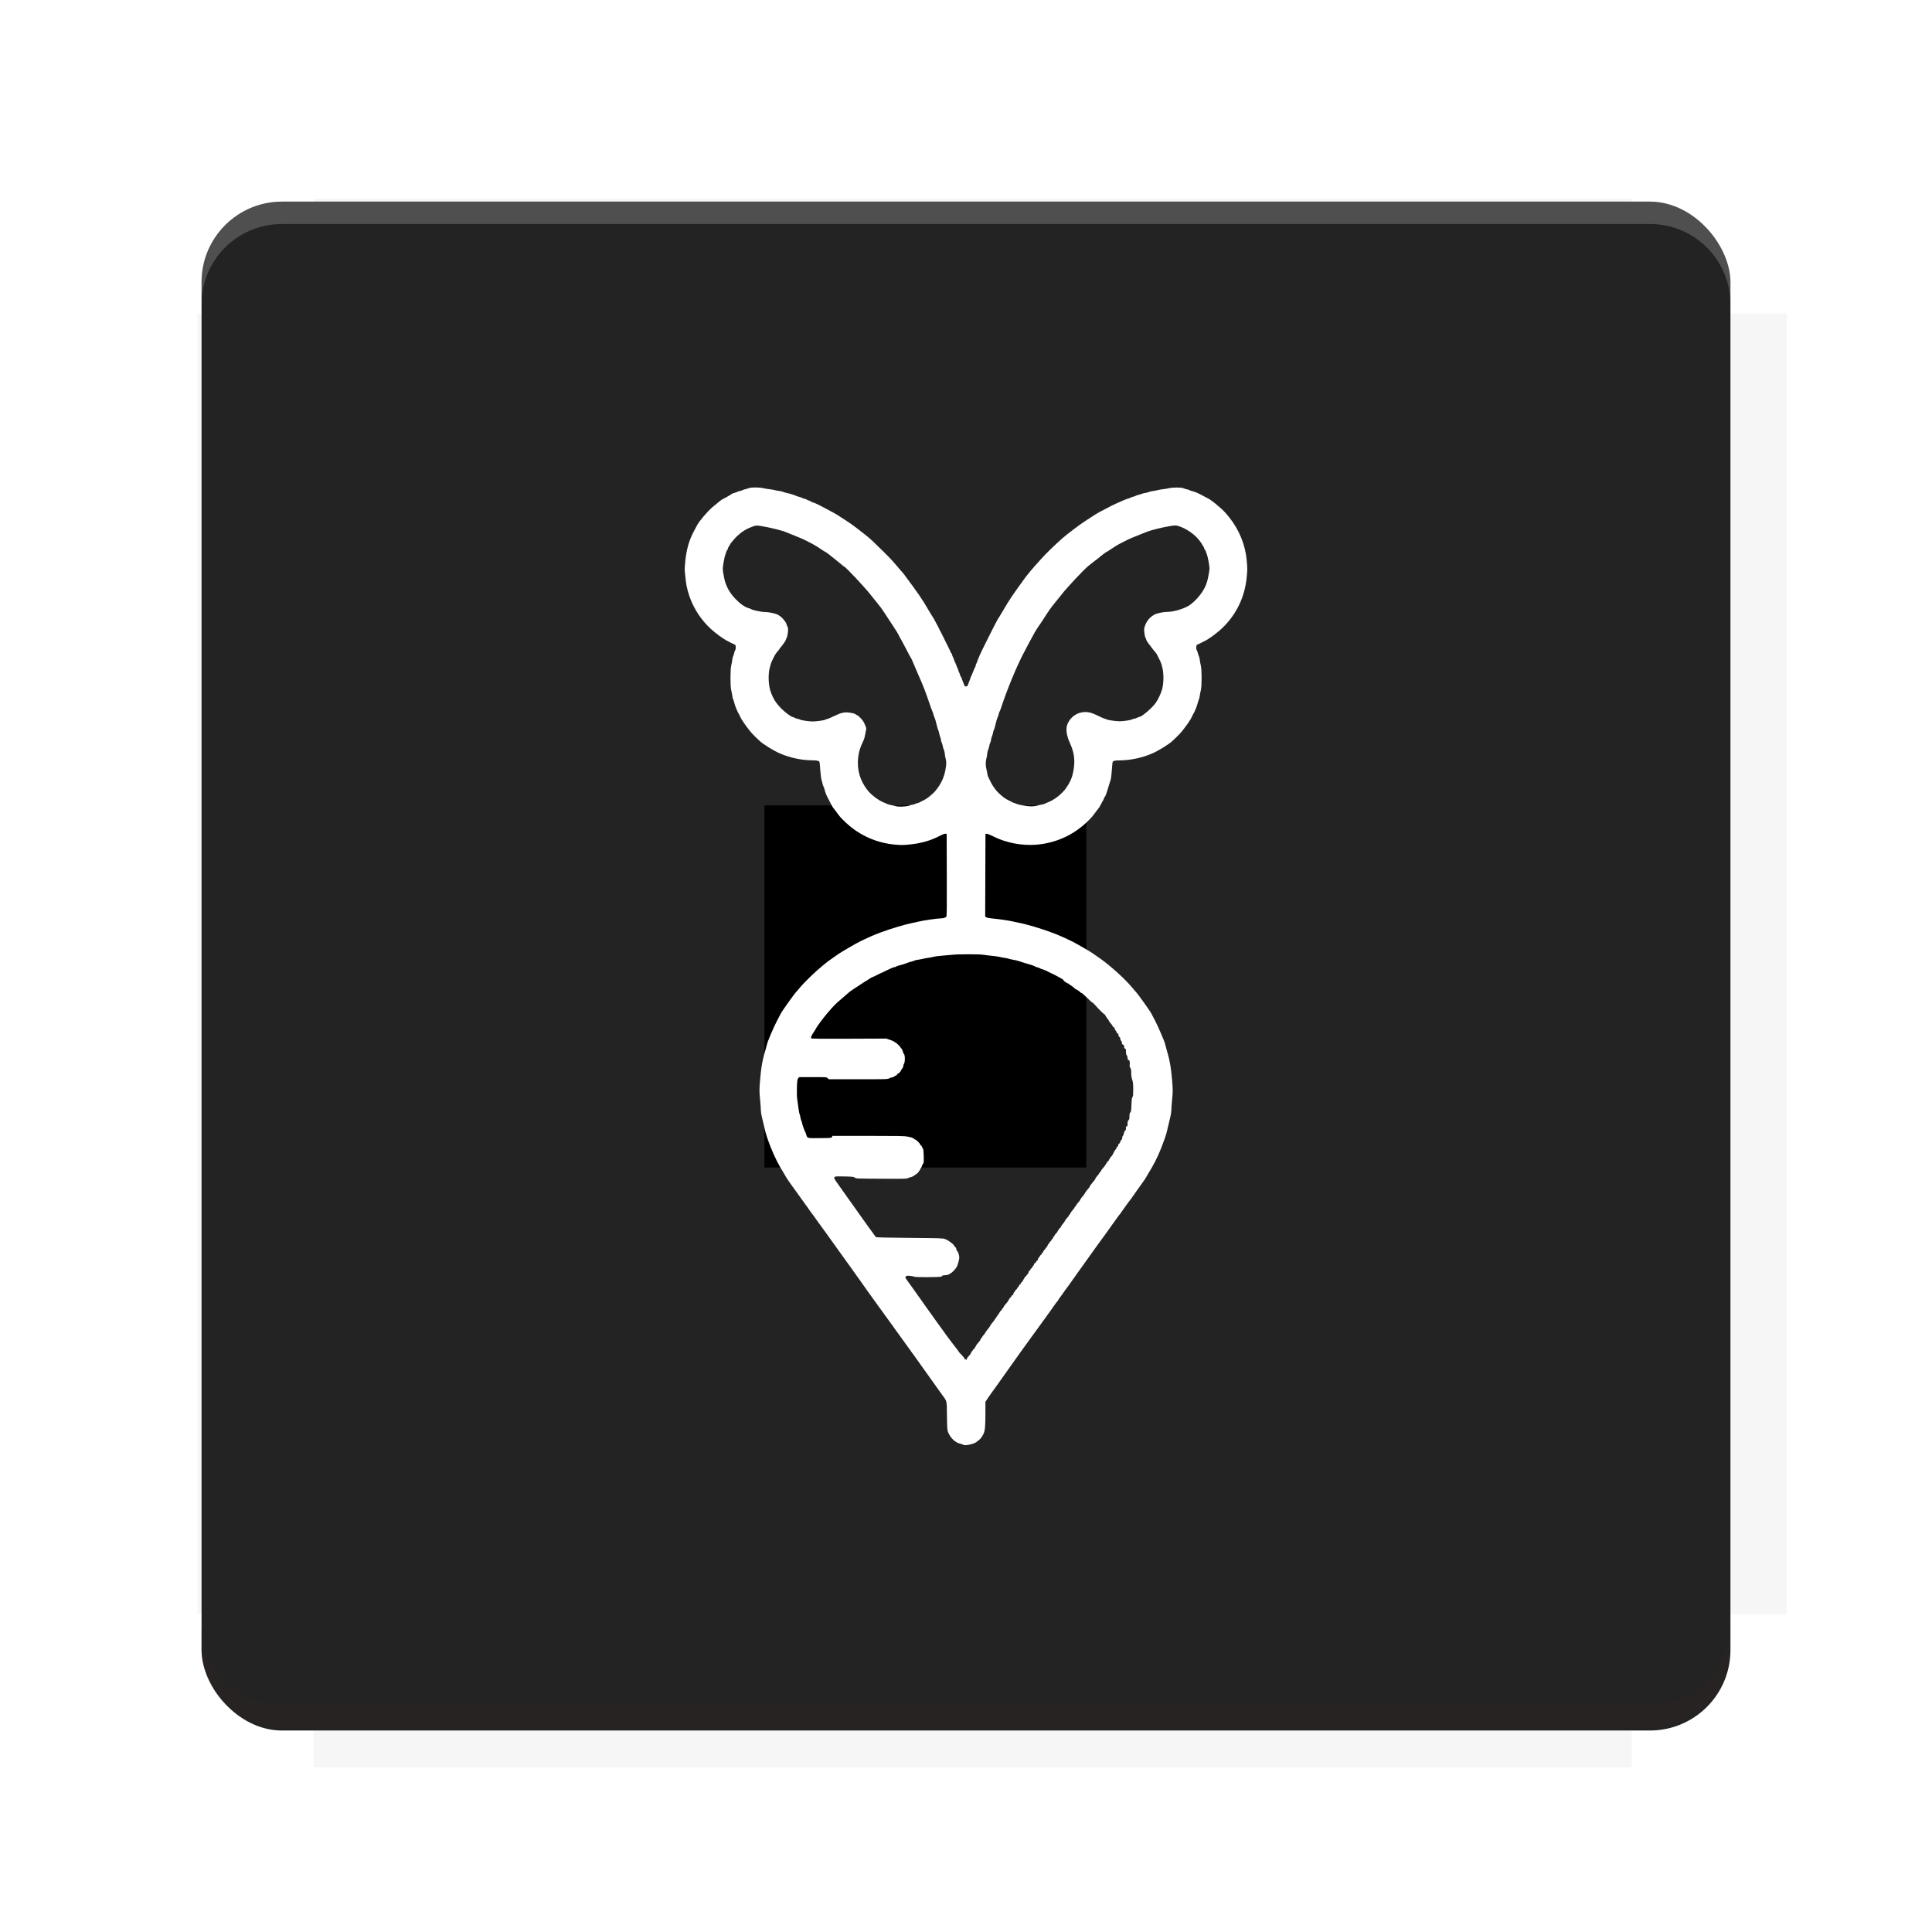 <?xml version="1.0" encoding="UTF-8"?>
<svg version="1.1" viewBox="0 0 28.747 28.747" xmlns="http://www.w3.org/2000/svg" xmlns:osb="http://www.openswatchbook.org/uri/2009/osb" xmlns:xlink="http://www.w3.org/1999/xlink">
    <defs>
        <filter id="filter6206-7" color-interpolation-filters="sRGB">
            <feGaussianBlur stdDeviation="0.658"/>
        </filter>
    </defs>
    <g transform="translate(0 -1093.8)">
        <path transform="matrix(1.078 0 0 1.064 -.094 2.751)" d="m4.418 1028.2v1.605h-1.605v18.192h1.605v2.14h18.192v-2.14h2.14v-18.192h-2.14v-1.605z" fill="#3e2723" filter="url(#filter6206-7)" opacity=".2"/>
        <rect x="2.999" y="1096.8" width="22.749" height="22.749" rx="1.197" ry="1.197" fill="#232323"/>
        <g transform="translate(-22.32 1056.5)">
            <path d="m0 0h51.2v51.2h-51.2z" fill="none" stroke-width="1.067"/>
            <g transform="matrix(.336 0 0 .336 1.53 73.043)">
                <path d="m0 0h51.2v51.2h-51.2z" fill="none" stroke-width="1.067"/>
            </g>
            <g transform="matrix(.372 0 0 .372 38.802 63.239)">
                <path d="m0 0h51.2v51.2h-51.2z" fill="none" stroke-width="1.067"/>
                <g transform="matrix(2.689 0 0 2.689 -82.906 -48.45)">
                    <path d="m0 0h51.2v51.2h-51.2z" fill="none" stroke-width="1.067"/>
                </g>
            </g>
        </g>
        <path d="m4.196 1096.8c-0.663 0-1.198 0.535-1.198 1.198v0.333c0-0.663 0.535-1.198 1.198-1.198h20.354c0.663 0 1.198 0.534 1.198 1.198v-0.333c0-0.663-0.535-1.198-1.198-1.198z" fill="#fff" opacity=".2"/>
        <rect x="128" y="546.52" width="42.667" height="42.667" fill="none" stroke-width="1.067"/>
        <rect x="128" y="631.85" width="42.667" height="42.667" fill="none" stroke-width="1.067"/>
        <rect x="128" y="674.52" width="42.667" height="42.667" fill="none" stroke-width="1.067"/>
        <rect x="128" y="589.19" width="42.667" height="42.667" fill="none" stroke-width="1.067"/>
        <rect x="128" y="717.19" width="42.667" height="42.667" fill="none" stroke-width="1.067"/>
        <rect x="213.33" y="546.52" width="42.667" height="42.667" fill="none" stroke-width="1.067"/>
        <rect x="213.33" y="631.85" width="42.667" height="42.667" fill="none" stroke-width="1.067"/>
        <rect x="213.33" y="674.52" width="42.667" height="42.667" fill="none" stroke-width="1.067"/>
        <rect x="213.33" y="589.19" width="42.667" height="42.667" fill="none" stroke-width="1.067"/>
        <rect x="213.33" y="717.19" width="42.667" height="42.667" fill="none" stroke-width="1.067"/>
        <rect x="298.67" y="546.52" width="42.667" height="42.667" fill="none" stroke-width="1.067"/>
        <rect x="298.67" y="631.85" width="42.667" height="42.667" fill="none" stroke-width="1.067"/>
        <rect x="298.67" y="674.52" width="42.667" height="42.667" fill="none" stroke-width="1.067"/>
        <rect x="298.67" y="589.19" width="42.667" height="42.667" fill="none" stroke-width="1.067"/>
        <rect x="298.67" y="717.19" width="42.667" height="42.667" fill="none" stroke-width="1.067"/>
        <rect x="170.67" y="546.52" width="42.667" height="42.667" fill="none" stroke-width="1.067"/>
        <rect x="170.67" y="631.85" width="42.667" height="42.667" fill="none" stroke-width="1.067"/>
        <rect x="170.67" y="674.52" width="42.667" height="42.667" fill="none" stroke-width="1.067"/>
        <rect x="170.67" y="589.19" width="42.667" height="42.667" fill="none" stroke-width="1.067"/>
        <rect x="170.67" y="717.19" width="42.667" height="42.667" fill="none" stroke-width="1.067"/>
        <rect x="256" y="546.52" width="42.667" height="42.667" fill="none" stroke-width="1.067"/>
        <rect x="256" y="631.85" width="42.667" height="42.667" fill="none" stroke-width="1.067"/>
        <rect x="256" y="674.52" width="42.667" height="42.667" fill="none" stroke-width="1.067"/>
        <rect x="256" y="589.19" width="42.667" height="42.667" fill="none" stroke-width="1.067"/>
        <rect x="256" y="717.19" width="42.667" height="42.667" fill="none" stroke-width="1.067"/>
        <rect x="128" y="759.85" width="42.667" height="42.667" fill="none" stroke-width="1.067"/>
        <rect x="213.33" y="759.85" width="42.667" height="42.667" fill="none" stroke-width="1.067"/>
        <rect x="298.67" y="759.85" width="42.667" height="42.667" fill="none" stroke-width="1.067"/>
        <rect x="170.67" y="759.85" width="42.667" height="42.667" fill="none" stroke-width="1.067"/>
        <rect x="256" y="759.85" width="42.667" height="42.667" fill="none" stroke-width="1.067"/>
        <rect x="341.33" y="589.19" width="42.667" height="42.667" fill="none" stroke-width="1.067"/>
        <rect x="341.33" y="631.85" width="42.667" height="42.667" fill="none" stroke-width="1.067"/>
        <rect x="341.33" y="717.19" width="42.667" height="42.667" fill="none" stroke-width="1.067"/>
        <rect x="341.33" y="546.52" width="42.667" height="42.667" fill="none" stroke-width="1.067"/>
        <rect x="341.33" y="674.52" width="42.667" height="42.667" fill="none" stroke-width="1.067"/>
        <rect x="341.33" y="759.85" width="42.667" height="42.667" fill="none" stroke-width="1.067"/>
        <rect x="160" y="578.52" width="192" height="192" fill="none" stroke-width="1.067"/>
        <g transform="matrix(.373 0 0 .373 4.733 1097.4)">
            <path d="m0 0h51.2v51.2h-51.2z" fill="none" stroke-width="1.067"/>
        </g>
        <g transform="matrix(.365 0 0 .365 5.136 1097.4)">
            <path d="m0 0h51.2v51.2h-51.2z" fill="none" stroke-width="1.067"/>
        </g>
        <g transform="matrix(.416 0 0 .416 84.325 1055.9)">
            <g transform="matrix(.062 0 0 .062 -28.238 185.29)">
                <g transform="matrix(38.618 0 0 38.618 14724 -13542)">
                    <g transform="matrix(.714 0 0 .714 -400.52 188.34)">
                        <path d="m1293.2-120.67c-181.75 0.276-511.18 0.135-699.05 0.14-2.322 10.413-3.593 21.251-3.593 32.384v114c207.65 0.737 494.72 0.381 706.23 0.373v-114.37c0-11.18-1.252-22.07-3.593-32.523zm-458.69 295.56c-78.385-4e-3 -158.85 0.179-243.95 0.56v138.63c286.34-0.393 421.73-0.138 706.23-0.327v-137.75c-163.2-0.53-311.22-1.111-462.28-1.12z" opacity="0" stroke-width="1.493"/>
                    </g>
                </g>
            </g>
        </g>
        <path d="m24.549 1119.5c0.663 0 1.198-0.535 1.198-1.198v-0.333c0 0.663-0.535 1.198-1.198 1.198h-20.354c-0.663 0-1.198-0.535-1.198-1.198v0.333c0 0.663 0.535 1.198 1.198 1.198z" fill="#3e2723" opacity=".2"/>
    </g>
    <g>
        <flowRoot fill="#000000" font-family="Roboto" font-size="12.8px" letter-spacing="0px" stroke-width="1.067px" word-spacing="0px" style="line-height:0.01%" xml:space="preserve"><flowRegion><rect x="11.375" y="11.984" width="4.789" height="5.388" stroke-width="1.138px"/></flowRegion><flowPara font-size="4px" style="line-height:1.25">your</flowPara></flowRoot>
        <path d="m14.33 21.495c-0.006-0.004-0.026-0.01-0.044-0.014-0.071-0.016-0.14-0.08-0.176-0.164-0.016-0.038-0.017-0.047-0.02-0.25-0.003-0.238 0.003-0.21-0.073-0.315-0.022-0.03-0.072-0.1-0.111-0.155-0.068-0.095-0.119-0.167-0.285-0.4-0.065-0.091-0.136-0.189-0.211-0.292-0.041-0.056-0.172-0.238-0.185-0.257-0.006-0.009-0.017-0.024-0.025-0.034-8e-3 -0.01-0.023-0.031-0.034-0.047-0.011-0.016-0.034-0.048-0.051-0.071-0.017-0.024-0.043-0.059-0.057-0.078-0.033-0.046-0.11-0.153-0.146-0.203-0.016-0.022-0.047-0.065-0.069-0.098-0.023-0.032-0.075-0.105-0.116-0.163-0.041-0.058-0.08-0.112-0.086-0.12-0.01-0.015-0.102-0.143-0.159-0.221-0.015-0.02-0.041-0.058-0.059-0.083s-0.047-0.066-0.064-0.089c-0.017-0.024-0.046-0.064-0.064-0.089-0.018-0.026-0.039-0.054-0.046-0.064-0.051-0.069-0.121-0.166-0.139-0.193-0.012-0.018-0.025-0.035-0.029-0.039-0.004-0.004-0.02-0.025-0.034-0.046-0.014-0.022-0.044-0.063-0.066-0.093s-0.047-0.065-0.056-0.078c-0.009-0.014-0.045-0.064-0.08-0.112-0.035-0.048-0.068-0.094-0.074-0.102-0.006-0.009-0.024-0.034-0.039-0.056s-0.033-0.048-0.038-0.058c-0.005-0.01-0.015-0.027-0.022-0.039-0.091-0.147-0.142-0.247-0.201-0.394-0.036-0.089-0.072-0.194-0.082-0.236-0.01-0.042-0.023-0.096-0.028-0.119-0.006-0.024-0.017-0.07-0.025-0.104-8e-3 -0.033-0.015-0.078-0.015-0.1 6.9e-5 -0.021-0.005-0.096-0.012-0.165-0.011-0.119-0.011-0.135-6.9e-5 -0.275 0.016-0.201 0.038-0.319 0.088-0.482 0.009-0.031 0.017-0.059 0.017-0.063 0-0.021 0.106-0.269 0.15-0.35 0.027-0.051 0.05-0.094 0.05-0.095 0-0.014 0.21-0.31 0.238-0.335 0.004-0.004 0.029-0.033 0.055-0.064 0.068-0.082 0.223-0.231 0.334-0.322 0.014-0.011 0.027-0.022 0.029-0.024 0.008-0.009 0.092-0.071 0.128-0.095 0.022-0.015 0.059-0.04 0.082-0.057 0.044-0.031 0.266-0.16 0.325-0.188 0.144-0.069 0.202-0.094 0.313-0.135 0.134-0.05 0.354-0.116 0.453-0.135 0.032-0.006 0.078-0.016 0.1-0.022 0.055-0.014 0.271-0.046 0.312-0.046 0.046-3.36e-4 0.087-0.011 0.098-0.026 0.007-0.01 0.009-0.135 0.007-0.623l-0.002-0.61-0.018-0.002c-0.011-0.001-0.049 0.013-0.096 0.038-0.123 0.063-0.254 0.101-0.407 0.119-0.114 0.013-0.138 0.014-0.231 0.007-0.282-0.022-0.542-0.136-0.746-0.327-0.077-0.072-0.09-0.087-0.153-0.174-0.018-0.024-0.036-0.048-0.04-0.052-0.004-0.005-0.018-0.029-0.031-0.054s-0.033-0.064-0.044-0.085c-0.025-0.047-0.04-0.084-0.052-0.134-0.005-0.021-0.013-0.042-0.017-0.046-0.004-0.005-0.009-0.021-0.012-0.037-0.003-0.016-0.009-0.04-0.015-0.055-0.005-0.015-0.013-0.077-0.018-0.139-0.004-0.062-0.009-0.119-0.012-0.126-0.006-0.02-0.033-0.026-0.105-0.027-0.163-5.57e-4 -0.338-0.038-0.49-0.105-0.091-0.04-0.243-0.134-0.296-0.184-0.099-0.092-0.123-0.118-0.173-0.184-0.049-0.065-0.068-0.092-0.1-0.144-0.005-0.008-0.012-0.022-0.016-0.032-0.004-0.01-0.01-0.023-0.014-0.029-0.028-0.045-0.06-0.122-0.075-0.182-5e-3 -0.02-0.013-0.043-0.017-0.05-0.004-0.008-0.01-0.032-0.012-0.053-0.003-0.021-0.01-0.058-0.016-0.082-0.015-0.058-0.014-0.312 0.001-0.369 0.006-0.021 0.013-0.057 0.015-0.081 0.003-0.024 0.009-0.049 0.014-0.057 5e-3 -0.008 0.011-0.027 0.014-0.043 0.003-0.016 0.01-0.036 0.016-0.045 0.013-0.02 0.01-0.073-0.004-0.081-0.006-0.003-0.019-0.009-0.029-0.013-0.01-0.004-0.023-0.01-0.029-0.014-0.006-0.004-0.019-0.011-0.029-0.015-0.049-0.021-0.129-0.074-0.211-0.14-0.156-0.125-0.279-0.289-0.356-0.476-0.037-0.089-0.068-0.204-0.076-0.282-4e-3 -0.038-0.01-0.095-0.014-0.127-0.006-0.046-0.004-0.083 0.006-0.185 0.018-0.168 0.057-0.305 0.124-0.43 0.024-0.046 0.048-0.09 0.052-0.098 0.033-0.061 0.149-0.198 0.226-0.265 0.074-0.064 0.148-0.122 0.158-0.123 0.007-6.138e-4 0.119-0.064 0.133-0.076 0.006-0.005 0.022-0.011 0.036-0.014 0.014-0.003 0.031-0.009 0.039-0.014 0.008-0.005 0.027-0.011 0.043-0.014 0.016-0.003 0.035-0.009 0.043-0.014 0.008-5e-3 0.027-0.011 0.043-0.014 0.016-0.003 0.037-0.01 0.048-0.015 0.026-0.013 0.158-0.013 0.212 0 0.022 0.006 0.061 0.012 0.087 0.015 0.026 0.003 0.062 0.009 0.082 0.014 0.02 0.005 0.053 0.012 0.075 0.014 0.022 0.003 0.046 0.008 0.054 0.013 0.008 0.004 0.034 0.012 0.057 0.017 0.049 0.01 0.105 0.028 0.136 0.042 0.012 0.006 0.033 0.012 0.046 0.015 0.014 0.003 0.031 0.009 0.039 0.014 0.008 0.005 0.026 0.011 0.039 0.014 0.014 0.003 0.03 0.009 0.036 0.014 0.006 0.005 0.021 0.011 0.033 0.014 0.012 0.003 0.027 0.009 0.031 0.015 0.005 0.006 0.013 0.01 0.019 0.01 0.016 0 0.079 0.029 0.197 0.092 0.137 0.073 0.167 0.09 0.197 0.111 0.018 0.012 0.068 0.045 0.111 0.072 0.043 0.027 0.109 0.074 0.146 0.103 0.037 0.03 0.096 0.075 0.13 0.101 0.034 0.026 0.087 0.071 0.117 0.1 0.075 0.07 0.265 0.259 0.295 0.295 0.045 0.052 0.13 0.15 0.152 0.176 0.022 0.026 0.029 0.035 0.06 0.079 9e-3 0.013 0.047 0.065 0.085 0.115 0.063 0.085 0.139 0.196 0.168 0.244 0.051 0.088 0.127 0.212 0.148 0.244 0.022 0.033 0.25 0.486 0.25 0.497 0 0.005 0.005 0.012 0.011 0.017 0.006 0.005 0.011 0.014 0.011 0.021 0 0.007 0.006 0.024 0.014 0.04 0.008 0.015 0.014 0.031 0.014 0.035 0 0.004 8e-3 0.023 0.018 0.043 0.01 0.02 0.018 0.039 0.018 0.043 1.15e-4 0.004 0.007 0.02 0.014 0.035 0.008 0.015 0.014 0.031 0.014 0.036 0 0.004 0.006 0.02 0.014 0.036 0.008 0.015 0.014 0.033 0.014 0.04 0 0.006 0.005 0.016 0.011 0.021 0.006 0.005 0.011 0.014 0.011 0.02 0 0.006 0.006 0.024 0.014 0.04 0.007 0.016 0.017 0.041 0.022 0.056 0.007 0.023 0.011 0.027 0.029 0.027 0.017 0 0.022-0.004 0.029-0.027 0.005-0.015 0.015-0.04 0.022-0.056 0.007-0.016 0.014-0.034 0.014-0.04 0-0.006 0.003-0.014 0.006-0.017 0.004-0.004 0.018-0.037 0.033-0.075 0.014-0.037 0.029-0.071 0.033-0.075 0.004-0.004 0.006-0.012 0.006-0.018 0-0.006 0.006-0.024 0.014-0.039 0.008-0.015 0.014-0.031 0.014-0.036 0-0.004 0.006-0.02 0.014-0.036 0.008-0.015 0.014-0.031 0.014-0.035 0-0.01 0.261-0.53 0.273-0.545 0.008-0.01 0.031-0.048 0.08-0.131 0.092-0.157 0.136-0.223 0.308-0.46 0.064-0.088 0.112-0.145 0.262-0.311 0.072-0.08 0.206-0.21 0.315-0.306 0.061-0.054 0.262-0.206 0.333-0.251 0.041-0.026 0.095-0.061 0.12-0.078 0.064-0.042 0.093-0.058 0.269-0.149 0.024-0.012 0.056-0.028 0.071-0.034 0.047-0.02 0.094-0.041 0.126-0.055 0.017-0.008 0.04-0.016 0.052-0.019 0.012-0.003 0.028-0.009 0.036-0.014 0.008-0.005 0.026-0.011 0.039-0.014 0.014-0.003 0.032-0.009 0.04-0.014 0.008-0.005 0.028-0.012 0.043-0.015 0.015-0.003 0.036-0.009 0.046-0.014 0.01-0.005 0.034-0.011 0.054-0.014 0.02-0.003 0.044-0.009 0.053-0.014 0.01-0.005 0.035-0.011 0.057-0.014 0.022-0.003 0.055-0.009 0.075-0.014 0.02-0.005 0.057-0.012 0.082-0.014 0.026-0.003 0.065-0.009 0.087-0.015 0.054-0.013 0.186-0.013 0.212 0 0.011 0.006 0.032 0.012 0.048 0.015 0.016 0.003 0.035 0.009 0.043 0.014 0.008 0.005 0.026 0.011 0.039 0.014 0.04 0.008 0.098 0.033 0.17 0.073 0.037 0.021 0.069 0.038 0.071 0.038 0.01 0 0.12 0.082 0.14 0.104 0.004 0.004 0.028 0.025 0.054 0.046 0.026 0.021 0.08 0.08 0.121 0.132 0.147 0.186 0.237 0.406 0.258 0.635 0.012 0.127 0.011 0.155-0.003 0.282-0.031 0.265-0.141 0.499-0.323 0.691-0.087 0.091-0.243 0.209-0.325 0.243-0.01 0.004-0.023 0.011-0.029 0.015-0.006 0.004-0.019 0.01-0.029 0.014-0.01 0.004-0.023 0.01-0.029 0.013-0.015 0.008-0.018 0.062-0.004 0.083 0.006 0.009 0.013 0.029 0.016 0.044 0.003 0.015 0.009 0.034 0.014 0.042 5e-3 0.008 0.011 0.034 0.014 0.057 0.003 0.024 0.009 0.06 0.015 0.081 0.016 0.056 0.016 0.311 0.001 0.369-0.006 0.024-0.013 0.06-0.016 0.082-0.003 0.021-0.008 0.045-0.012 0.053-0.004 0.008-0.012 0.031-0.017 0.05-0.015 0.06-0.047 0.138-0.075 0.182-0.004 0.006-0.01 0.019-0.014 0.029-0.004 0.01-0.011 0.024-0.016 0.032-0.032 0.053-0.051 0.08-0.1 0.144-0.05 0.066-0.074 0.091-0.173 0.184-0.053 0.05-0.205 0.144-0.296 0.184-0.152 0.067-0.327 0.104-0.49 0.105-0.075 2.57e-4 -0.1 0.007-0.105 0.03-2e-3 9e-3 -7e-3 0.064-0.011 0.123-0.004 0.059-0.012 0.121-0.018 0.139-0.027 0.084-0.034 0.106-0.043 0.139-0.015 0.053-0.032 0.099-0.043 0.111-0.005 0.006-0.012 0.02-0.015 0.03s-0.007 0.021-0.01 0.023c-3e-3 0.002-0.016 0.025-0.029 0.051s-0.027 0.052-0.031 0.056c-0.004 0.005-0.022 0.028-0.04 0.052-0.064 0.087-0.076 0.101-0.153 0.174-0.204 0.191-0.463 0.305-0.746 0.327-0.211 0.017-0.452-0.03-0.638-0.125-0.048-0.024-0.085-0.039-0.096-0.038l-0.018 0.002-0.002 0.615-0.002 0.615 0.017 0.011c0.01 0.007 0.047 0.014 0.095 0.018 0.092 0.008 0.252 0.032 0.309 0.046 0.022 0.005 0.066 0.015 0.099 0.021 0.098 0.019 0.319 0.085 0.453 0.135 0.11 0.041 0.169 0.066 0.313 0.135 0.052 0.025 0.279 0.155 0.314 0.181 0.018 0.013 0.055 0.039 0.082 0.057 0.157 0.106 0.392 0.316 0.502 0.449 0.026 0.031 0.051 0.06 0.055 0.064 0.028 0.025 0.238 0.321 0.238 0.335 0 0.002 0.022 0.044 0.05 0.095 0.043 0.08 0.15 0.329 0.15 0.35 0 4e-3 0.008 0.032 0.017 0.063 0.05 0.163 0.071 0.281 0.088 0.482 0.011 0.14 0.011 0.156-6.9e-5 0.275-0.007 0.069-0.012 0.144-0.012 0.165 6.9e-5 0.021-0.006 0.066-0.015 0.1-8e-3 0.033-0.021 0.087-0.028 0.118-0.007 0.031-0.02 0.086-0.029 0.12-0.008 0.035-0.044 0.135-0.078 0.222-0.057 0.144-0.115 0.257-0.2 0.393-0.007 0.012-0.017 0.029-0.022 0.039-0.005 0.01-0.025 0.04-0.045 0.068s-0.042 0.058-0.048 0.068c-0.007 0.01-0.03 0.042-0.051 0.071s-0.051 0.071-0.065 0.093-0.03 0.042-0.034 0.046c-0.004 0.004-0.02 0.025-0.035 0.046s-0.041 0.059-0.059 0.082c-0.018 0.024-0.034 0.047-0.037 0.053-0.003 0.006-0.009 0.015-0.015 0.021-0.011 0.012-0.041 0.053-0.059 0.079-0.009 0.013-0.08 0.112-0.183 0.256-0.015 0.021-0.04 0.055-0.056 0.076-0.016 0.021-0.037 0.051-0.048 0.066-0.011 0.015-0.054 0.075-0.096 0.134-0.042 0.059-0.089 0.125-0.104 0.146-0.015 0.022-0.041 0.058-0.059 0.082-0.017 0.024-0.049 0.068-0.071 0.1-0.022 0.031-0.053 0.075-0.068 0.096s-0.034 0.047-0.041 0.057c-0.007 0.01-0.014 0.019-0.016 0.021-0.002 0.002-0.016 0.021-0.031 0.043s-0.041 0.059-0.059 0.082-0.034 0.048-0.036 0.055c-0.002 0.007-0.006 0.012-0.009 0.012s-0.015 0.016-0.028 0.035c-0.013 0.02-0.048 0.07-0.079 0.112-0.031 0.042-0.069 0.094-0.083 0.115s-0.04 0.055-0.056 0.077c-0.016 0.021-0.041 0.057-0.057 0.079s-0.041 0.057-0.057 0.078c-0.04 0.054-0.075 0.103-0.129 0.178-0.025 0.035-0.057 0.08-0.072 0.1-0.014 0.02-0.046 0.065-0.071 0.1s-0.057 0.08-0.071 0.1c-0.014 0.02-0.046 0.065-0.071 0.1s-0.057 0.08-0.071 0.1-0.046 0.065-0.071 0.1-0.052 0.073-0.06 0.083-0.032 0.045-0.054 0.077l-0.039 0.059-2.3e-4 0.172c-2.41e-4 0.193-0.006 0.257-0.028 0.304-0.027 0.058-0.049 0.083-0.111 0.126-0.042 0.029-0.164 0.054-0.189 0.039zm0.046-1.26c0.006-0.002 0.011-0.009 0.011-0.016s0.006-0.018 0.014-0.026c0.033-0.035 0.042-0.046 0.047-0.062 0.003-0.009 0.011-0.022 0.019-0.03 0.007-7e-3 0.013-0.016 0.013-0.02 0-0.004 4e-3 -0.007 0.009-0.007s0.018-0.019 0.03-0.043c0.011-0.024 0.025-0.043 0.03-0.043s0.009-0.005 0.009-0.01 0.006-0.015 0.014-0.02c0.008-0.005 0.016-0.019 0.019-0.03 0.003-0.011 0.009-0.022 0.015-0.024 0.005-2e-3 0.01-8e-3 0.01-0.013 0-0.005 0.006-0.014 0.013-0.019 7e-3 -0.005 0.022-0.024 0.032-0.043s0.029-0.044 0.041-0.057c0.012-0.013 0.026-0.033 0.032-0.045 0.005-0.012 0.019-0.033 0.031-0.045 0.012-0.013 0.022-0.025 0.022-0.027 0-2e-3 0.021-0.032 0.046-0.067s0.046-0.066 0.046-0.07c0-0.004 0.006-0.011 0.014-0.015 0.008-0.004 0.014-0.012 0.014-0.017 0-0.005 0.006-0.014 0.014-0.021 0.008-0.007 0.014-0.016 0.014-0.021 0-0.005 0.012-0.022 0.027-0.038 0.027-0.029 0.037-0.043 0.053-0.075 5e-3 -0.01 0.015-0.022 0.022-0.027 0.007-0.005 0.013-0.014 0.013-0.019 0-0.005 0.006-0.011 0.014-0.013 0.009-0.002 0.014-0.01 0.014-0.019 0-0.008 0.006-0.021 0.014-0.027 0.008-0.007 0.014-0.016 0.014-0.021 0-0.005 0.006-0.012 0.014-0.017 0.008-0.004 0.014-0.012 0.014-0.018 0-0.006 0.003-0.01 0.007-0.01s0.012-0.011 0.018-0.024c0.005-0.013 0.015-0.026 0.021-0.028 6e-3 -0.002 0.011-9e-3 0.011-0.015 0-0.006 0.006-0.014 0.014-0.018 0.008-0.004 0.014-0.012 0.014-0.017 0-0.005 0.006-0.017 0.014-0.026 0.008-9e-3 0.014-0.021 0.014-0.026 0-5e-3 0.006-0.011 0.014-0.014 0.008-0.003 0.014-9e-3 0.014-0.015s0.006-0.013 0.014-0.018c0.008-0.004 0.014-0.015 0.014-0.025s6e-3 -0.021 0.014-0.025c0.008-0.004 0.014-0.012 0.014-0.018 0-0.006 0.006-0.014 0.014-0.018 0.008-0.004 0.014-0.012 0.014-0.018 0-0.006 0.005-0.012 0.01-0.015 0.006-0.002 0.012-0.013 0.015-0.024 0.003-0.011 0.011-0.022 0.018-0.025 0.008-0.002 0.014-0.009 0.014-0.014 0-0.005 0.006-0.013 0.014-0.018 0.008-0.004 0.014-0.014 0.014-0.022 0-0.008 0.006-0.02 0.014-0.026 0.008-0.007 0.014-0.016 0.014-0.021 0-0.005 0.006-0.012 0.014-0.017 0.008-0.004 0.014-0.012 0.014-0.018 0-0.006 0.005-0.013 0.011-0.015 0.006-0.002 0.011-0.009 0.011-0.014 0-0.006 8e-3 -0.018 0.018-0.028 0.01-0.01 0.018-0.021 0.018-0.025 0-0.004 0.005-0.009 0.01-0.011 0.006-0.002 0.014-0.015 0.018-0.028s0.012-0.025 0.018-0.028c0.006-0.002 0.01-0.009 0.01-0.015 0-0.006 0.006-0.014 0.014-0.018 0.008-0.004 0.014-0.012 0.014-0.018 0-0.006 0.005-0.013 0.011-0.015 0.006-0.002 0.011-0.008 0.011-0.013s8e-3 -0.019 0.018-0.031c0.01-0.012 0.018-0.025 0.018-0.029 0-0.004 3e-3 -0.008 0.007-0.008s0.011-0.007 0.016-0.017c0.021-0.037 0.043-0.069 0.048-0.069 0.003 0 9e-3 -0.008 0.014-0.018 0.004-0.01 0.011-0.022 0.015-0.027 0.031-0.038 0.043-0.054 0.043-0.058 0-7e-3 0.038-0.056 0.048-0.063 0.005-0.003 9e-3 -0.01 9e-3 -0.014 0-0.005 0.006-0.014 0.014-0.021 0.008-0.007 0.014-0.016 0.014-0.021 0-0.005 0.013-0.023 0.028-0.04s0.03-0.037 0.033-0.045c0.002-0.007 0.007-0.014 0.011-0.014 0.003 0 0.008-7e-3 0.011-0.016 0.003-0.009 0.016-0.027 0.03-0.041 0.014-0.014 0.029-0.035 0.034-0.047 5e-3 -0.012 0.018-0.031 0.03-0.043 0.02-0.021 0.03-0.035 0.047-0.067 0.005-0.009 0.021-0.03 0.036-0.046s0.027-0.033 0.027-0.037c0-0.004 0.006-0.014 0.012-0.023 0.007-0.008 0.021-0.025 0.03-0.037 0.01-0.012 0.023-0.029 0.03-0.037 0.007-0.009 0.012-0.019 0.012-0.023 0-0.004 0.013-0.022 0.028-0.039 0.016-0.017 0.03-0.037 0.033-0.045 0.002-0.007 0.007-0.014 0.011-0.014 0.003 0 0.008-0.006 0.01-0.013 0.002-0.007 0.012-0.023 0.022-0.034 0.028-0.032 0.035-0.04 0.042-0.053 0.032-0.051 0.041-0.064 0.047-0.064 0.004 0 0.006-3e-3 0.006-0.007 0-0.008 0.033-0.059 0.042-0.064 0.006-0.004 0.021-0.03 0.039-0.069 0.006-0.012 0.016-0.026 0.022-0.031 0.006-0.005 0.011-0.015 0.011-0.023 0-0.007 0.004-0.013 0.01-0.013 0.006 0 0.012-0.011 0.015-0.025 0.003-0.014 0.009-0.025 0.015-0.025 0.005 0 0.012-0.01 0.015-0.023 0.003-0.013 0.011-0.027 0.018-0.033 0.009-0.006 0.013-0.018 0.013-0.033 0-0.013 0.004-0.025 0.01-0.028 0.005-2e-3 0.011-0.016 0.013-0.032 0.002-0.016 0.011-0.035 0.02-0.044 0.01-0.01 0.014-0.021 0.012-0.03-0.005-0.019 0.001-0.034 0.014-0.034 0.007 0 0.01-0.01 0.01-0.039 0-0.03 0.003-0.042 0.014-0.052 0.011-0.01 0.014-0.021 0.014-0.057 0-0.034 0.003-0.048 0.013-0.058 0.011-0.011 0.014-0.027 0.016-0.11 0.002-0.061 6e-3 -0.1 0.011-0.107 0.005-0.006 0.007-0.013 4e-3 -0.015-0.003-0.003-9.49e-4 -0.005 0.004-0.005 6e-3 0 0.008-0.029 0.008-0.104 0-0.086-0.003-0.111-0.015-0.147-0.01-0.029-0.015-0.062-0.015-0.101-9.1e-5 -0.045-3e-3 -0.061-0.013-0.074-0.01-0.012-0.012-0.024-0.009-0.048 0.004-0.039-0.002-0.068-0.015-0.068-0.012 0-0.018-0.015-0.018-0.041 0-0.01-0.005-0.024-0.012-0.032-0.008-0.009-0.011-0.024-0.011-0.053 0.001-0.035-5.99e-4 -0.04-0.013-0.044-0.011-0.003-0.014-0.01-0.014-0.028 0-0.017-0.004-0.026-0.012-0.029-0.017-0.006-0.023-0.016-0.023-0.039-6.9e-5 -0.01-0.005-0.021-0.011-0.023-0.006-0.002-0.011-0.013-0.011-0.026 0-0.014-0.005-0.025-0.014-0.03-0.009-0.005-0.014-0.017-0.014-0.029 0-0.014-0.004-0.021-0.014-0.024-0.008-0.002-0.014-0.01-0.014-0.017 0-0.007-0.006-0.019-0.014-0.026-0.008-0.007-0.014-0.019-0.014-0.028 0-0.009-0.006-0.018-0.014-0.02-0.008-0.003-0.014-0.008-0.014-0.012 0-0.007-0.02-0.035-0.046-0.065-6e-3 -0.007-0.011-0.015-0.011-0.018-2.65e-4 -0.003-0.011-0.02-0.025-0.037-0.013-0.018-0.028-0.039-0.031-0.048-0.004-0.009-0.011-0.016-0.015-0.016-0.008 0-0.076-0.068-0.135-0.134-0.018-0.02-0.035-0.037-0.038-0.037-0.008-2.86e-4 -0.028-0.018-0.099-0.088-0.031-0.03-0.061-0.055-0.066-0.055-0.005 0-0.012-4e-3 -0.015-0.009-0.008-0.012-0.062-0.048-0.072-0.048-0.004 0-0.012-0.006-0.016-0.014-0.004-0.008-0.012-0.014-0.018-0.014-0.006 0-0.01-0.003-0.01-0.007s-0.011-0.012-0.024-0.018c-0.013-0.005-0.026-0.015-0.028-0.021-0.002-6e-3 -0.01-0.011-0.018-0.011-0.007 0-0.018-0.005-0.023-0.011-0.005-0.006-0.017-0.014-0.026-0.018-9e-3 -0.003-0.016-0.011-0.016-0.016 0-0.005-0.01-0.015-0.023-0.022-0.013-0.007-0.036-0.02-0.052-0.029-0.032-0.019-0.091-0.049-0.118-0.06-0.01-0.004-0.023-0.011-0.029-0.014-0.02-0.013-0.092-0.043-0.101-0.043-0.005 0-0.016-0.004-0.024-0.01-0.008-0.005-0.025-0.012-0.039-0.015-0.014-0.003-0.029-0.008-0.033-0.012-0.009-0.008-0.079-0.032-0.128-0.045-0.02-0.005-0.045-0.013-0.057-0.017-0.064-0.022-0.098-0.032-0.146-0.04-0.029-0.005-0.062-0.013-0.072-0.017-0.01-0.004-0.037-0.009-0.061-0.012-0.023-0.003-0.05-0.008-0.06-0.012-0.01-0.004-0.063-0.011-0.118-0.017-0.055-0.006-0.118-0.013-0.139-0.017-0.053-0.009-0.367-0.009-0.442-3.79e-4 -0.033 0.004-0.106 0.01-0.161 0.014-0.055 0.004-0.114 0.012-0.132 0.017-0.018 0.005-0.051 0.012-0.075 0.015-0.024 0.003-0.059 0.009-0.078 0.014-0.02 0.005-0.055 0.012-0.078 0.015-0.024 0.003-0.049 0.009-0.057 0.014-0.008 0.005-0.027 0.011-0.042 0.014s-0.038 0.009-0.05 0.015c-0.03 0.013-0.085 0.031-0.132 0.042-0.021 0.005-0.042 0.013-0.046 0.017-0.004 0.004-0.014 0.008-0.022 0.008-0.008 0-0.027 0.006-0.043 0.014-0.016 0.008-0.037 0.017-0.047 0.021-0.01 0.004-0.023 0.01-0.029 0.014-0.014 8e-3 -0.07 0.034-0.093 0.044-0.01 4e-3 -0.023 0.01-0.029 0.014-0.019 0.011-0.089 0.044-0.095 0.044-0.003 0-0.021 0.011-0.041 0.025s-0.037 0.025-0.039 0.025c-0.002 0-0.013 0.006-0.023 0.013-0.011 0.007-0.042 0.028-0.069 0.045-0.113 0.073-0.151 0.099-0.176 0.121-0.014 0.013-0.061 0.053-0.104 0.09-0.089 0.075-0.114 0.1-0.219 0.223-0.064 0.075-0.168 0.218-0.168 0.231 0 0.002-0.011 0.019-0.024 0.038-0.037 0.052-0.051 0.086-0.041 0.097 0.006 0.006 0.141 0.008 0.563 0.006l0.554-0.002 0.057 0.019c0.031 0.01 0.06 0.024 0.063 0.029 0.003 0.006 0.01 0.01 0.015 0.01 0.01 0 0.076 0.063 0.076 0.072 0 3e-3 0.006 0.011 0.014 0.018 0.008 0.007 0.017 0.027 0.021 0.044 0.004 0.017 0.011 0.034 0.015 0.036 0.021 0.013 0.02 0.131-8.49e-4 0.153-0.004 0.004-0.007 0.016-0.007 0.026s-8e-3 0.029-0.018 0.041c-0.01 0.012-0.018 0.025-0.018 0.029 0 0.009-0.034 0.044-0.043 0.044-0.004 0-0.01 0.006-0.014 0.014-0.004 0.008-0.011 0.014-0.015 0.014-0.004 0-0.016 0.006-0.026 0.014-0.01 0.008-0.025 0.014-0.033 0.014-0.008 0-0.027 0.006-0.042 0.014-0.026 0.014-0.04 0.014-0.463 0.014h-0.437l-0.017-0.016c-0.017-0.016-0.019-0.016-0.221-0.016h-0.204l-0.014 0.018c-0.012 0.016-0.014 0.035-0.018 0.132-0.002 0.065-7.14e-4 0.14 0.004 0.174 0.017 0.134 0.03 0.215 0.036 0.227 0.004 0.007 0.009 0.027 0.011 0.044 0.003 0.017 0.009 0.041 0.015 0.054 0.005 0.012 0.012 0.033 0.014 0.047 0.004 0.024 0.037 0.111 0.046 0.125 0.003 0.004 0.009 0.02 0.013 0.036 0.015 0.054 0.013 0.053 0.205 0.051 0.169-0.002 0.171-2e-3 0.178-0.018l7e-3 -0.016h0.534c0.44 0 0.541 0.002 0.578 0.01 0.024 0.006 0.053 0.012 0.063 0.014 0.01 0.002 0.026 0.01 0.035 0.018 0.009 8e-3 0.019 0.014 0.023 0.014 0.006 0 0.021 0.012 0.054 0.045 0.009 0.009 0.016 0.02 0.016 0.024 0 0.005 0.006 0.012 0.013 0.016 0.007 0.004 0.016 0.016 0.018 0.027 0.003 0.011 0.009 0.022 0.013 0.025 0.006 0.003 0.009 0.039 0.011 0.107 0.002 0.095 0.001 0.103-0.012 0.119-0.008 0.009-0.015 0.022-0.015 0.029 0 0.007-0.006 0.019-0.014 0.029-0.008 0.009-0.014 0.021-0.014 0.026 0 0.005-0.006 0.015-0.014 0.022-0.008 0.007-0.014 0.016-0.014 0.021 0 5e-3 -3e-3 0.009-0.007 0.009s-0.011 4e-3 -0.016 0.009c-0.02 0.019-0.068 0.048-0.078 0.048-0.006 0-0.026 0.006-0.044 0.014-0.032 0.014-0.044 0.014-0.407 0.012-0.363-0.002-0.375-0.002-0.39-0.016-0.014-0.013-0.029-0.015-0.145-0.018-0.071-2e-3 -0.137-0.001-0.146 0.002-0.023 0.007-0.02 0.027 0.009 0.067 0.014 0.019 0.039 0.056 0.057 0.081 0.018 0.026 0.05 0.07 0.071 0.1s0.053 0.074 0.071 0.1 0.05 0.07 0.071 0.1c0.021 0.029 0.053 0.074 0.071 0.1s0.05 0.07 0.071 0.1c0.022 0.029 0.045 0.062 0.051 0.071 0.019 0.028 0.125 0.174 0.132 0.182 4e-3 0.004 0.185 0.009 0.5 0.011 0.469 0.004 0.496 0.005 0.53 0.018 0.02 0.008 0.045 0.02 0.055 0.028 0.01 0.008 0.03 0.022 0.044 0.032 0.014 0.01 0.029 0.026 0.034 0.036 0.005 0.01 0.015 0.022 0.022 0.027 0.007 0.005 0.012 0.017 0.012 0.026 0 0.009 7e-3 0.024 0.016 0.032 0.013 0.012 0.027 0.06 0.028 0.097 4.42e-4 0.022-0.022 0.104-0.035 0.131-0.018 0.035-0.081 0.101-0.097 0.101-0.006 0-0.011 0.003-0.011 0.006 0 0.01-0.042 0.022-0.076 0.022-0.017 0-0.031 0.003-0.031 6e-3s-0.008 0.01-0.018 0.014c-0.024 0.011-0.397 0.012-0.407 8e-4 -0.004-0.004-0.03-0.009-0.057-0.012-0.041-0.003-0.052-2e-3 -0.062 8e-3 -0.014 0.014-0.011 0.021 0.025 0.069 0.027 0.036 0.129 0.179 0.291 0.409 0.029 0.042 0.066 0.093 0.082 0.114 0.016 0.021 0.048 0.066 0.071 0.1 0.024 0.034 0.048 0.067 0.054 0.074 0.006 0.007 0.02 0.026 0.032 0.044 0.012 0.018 0.033 0.047 0.046 0.065s0.044 0.059 0.068 0.091c0.024 0.032 0.058 0.077 0.077 0.1 0.019 0.023 0.034 0.044 0.034 0.046 0 0.005 0.012 0.019 0.057 0.066 0.02 0.021 0.036 0.042 0.036 0.048 0 0.012 0.001 0.012 0.017 0.006zm-0.846-8.251c0.042-0.008 0.085-0.019 0.095-0.025 0.01-0.006 0.024-0.01 0.03-0.01 0.01 0 0.036-0.013 0.121-0.059 0.032-0.018 0.116-0.089 0.143-0.123 0.084-0.103 0.128-0.196 0.15-0.321 0.014-0.079 0.014-0.118 5.5e-4 -0.163-0.006-0.019-0.011-0.048-0.011-0.064-9.2e-5 -0.016-6e-3 -0.042-0.013-0.058-0.007-0.016-0.015-0.043-0.018-0.06-0.003-0.017-0.01-0.04-0.015-0.051-0.006-0.011-0.011-0.028-0.011-0.037-1.61e-4 -9e-3 -0.005-0.029-0.011-0.045-6e-3 -0.016-0.014-0.045-0.018-0.064-0.004-0.02-0.01-0.039-0.013-0.043-0.003-0.004-0.011-0.028-0.017-0.054-0.015-0.066-0.031-0.121-0.044-0.147-0.006-0.012-0.011-0.028-0.011-0.034 0-0.006-0.004-0.019-0.008-0.027-0.01-0.019-0.03-0.074-0.082-0.226-0.022-0.065-0.058-0.158-0.079-0.207-0.053-0.121-0.055-0.125-0.08-0.185-0.012-0.029-0.027-0.063-0.032-0.075s-0.018-0.042-0.029-0.068c-0.011-0.026-0.023-0.051-0.028-0.057-0.005-0.006-0.019-0.032-0.032-0.057-0.013-0.026-0.035-0.069-0.05-0.096-0.015-0.027-0.038-0.072-0.053-0.099-0.014-0.027-0.029-0.053-0.032-0.057-0.003-0.004-0.009-0.015-0.011-0.024-0.003-0.009-0.047-0.08-0.099-0.158-0.052-0.079-0.109-0.166-0.128-0.195-0.018-0.029-0.056-0.079-0.084-0.113-0.028-0.033-0.078-0.096-0.112-0.139-0.079-0.102-0.368-0.41-0.385-0.41-0.003-9.2e-5 -0.019-0.012-0.034-0.026-0.016-0.014-0.051-0.043-0.078-0.064s-0.06-0.047-0.071-0.057c-0.028-0.025-0.094-0.074-0.1-0.074-0.002 0-0.013-6e-3 -0.023-0.013-0.057-0.04-0.146-0.095-0.167-0.105-0.013-0.006-0.051-0.025-0.084-0.043-0.033-0.018-0.082-0.04-0.107-0.05-0.026-0.01-0.062-0.024-0.08-0.032-0.019-0.008-0.051-0.021-0.071-0.029-0.021-0.008-0.047-0.019-0.059-0.024-0.062-0.026-0.272-0.076-0.373-0.09-0.063-0.009-0.068-0.008-0.114 0.008-0.093 0.032-0.164 0.076-0.235 0.143-0.043 0.041-0.109 0.121-0.109 0.132 0 0.003-0.006 0.013-0.014 0.023-0.008 0.01-0.014 0.024-0.014 0.031 0 0.007-0.005 0.016-0.01 0.021-0.006 0.005-0.012 0.019-0.015 0.031-0.003 0.012-0.009 0.031-0.014 0.041-0.005 0.01-0.016 0.061-0.025 0.113-0.015 0.092-0.015 0.096-0.004 0.164 0.015 0.084 0.021 0.11 0.036 0.151 0.032 0.088 0.08 0.162 0.157 0.24 0.065 0.066 0.125 0.107 0.178 0.123 0.02 0.006 0.04 0.013 0.044 0.017 0.018 0.014 0.148 0.042 0.198 0.042 0.061 0 0.161 0.021 0.201 0.042 0.015 0.008 0.041 0.027 0.057 0.042 0.028 0.027 0.068 0.081 0.068 0.093 0 0.004 0.006 0.021 0.014 0.038 0.013 0.029 0.013 0.038 7e-3 0.094-0.004 0.034-0.012 0.069-0.018 0.078-0.006 0.008-0.011 0.02-0.011 0.027 0 0.01-0.056 0.09-0.084 0.119-0.005 0.005-9e-3 0.012-0.009 0.014-1.14e-4 0.003-0.015 0.021-0.032 0.041-0.029 0.032-0.043 0.058-0.09 0.158-0.007 0.016-0.02 0.061-0.029 0.1-0.02 0.095-0.015 0.235 0.011 0.318 0.036 0.115 0.081 0.188 0.169 0.277 0.053 0.053 0.146 0.122 0.165 0.122 0.005 0 0.022 0.006 0.036 0.014 0.015 0.008 0.034 0.014 0.043 0.014 9e-3 0 0.023 0.005 0.031 0.01 0.015 0.011 0.134 0.028 0.188 0.028 0.059-4.64e-4 0.175-0.017 0.191-0.028 0.009-0.006 0.021-0.01 0.028-0.01 0.007 0 0.051-0.019 0.099-0.042 0.108-0.053 0.157-0.063 0.241-0.05 0.032 0.005 0.063 0.013 0.069 0.017 0.006 0.005 0.02 0.013 0.032 0.019 0.03 0.015 0.085 0.073 0.102 0.108 0.03 0.063 0.039 0.09 0.034 0.107-0.003 9e-3 -0.008 0.032-0.011 0.052-0.008 0.049-0.018 0.087-0.031 0.114-0.05 0.106-0.067 0.16-0.077 0.247-0.021 0.182 0.026 0.345 0.14 0.49 0.053 0.068 0.162 0.15 0.235 0.179 0.024 0.009 0.051 0.021 0.061 0.026 0.01 0.005 0.033 0.012 0.052 0.015 0.019 0.003 0.048 0.009 0.064 0.014 0.044 0.014 0.124 0.012 0.21-0.004zm1.913 2.35e-4c0.029-0.008 0.059-0.014 0.067-0.014 0.007 0 0.022-0.005 0.033-0.01 0.01-0.006 0.038-0.018 0.062-0.027 0.058-0.023 0.134-0.074 0.186-0.126 0.053-0.053 0.052-0.053 0.087-0.105 0.058-0.087 0.084-0.158 0.1-0.273 0.019-0.136 0.001-0.245-0.062-0.382-0.043-0.093-0.058-0.189-0.04-0.252 0.029-0.098 0.118-0.178 0.218-0.195 0.083-0.014 0.135-0.003 0.243 0.05 0.049 0.024 0.095 0.044 0.101 0.044 0.007 0 0.019 0.005 0.028 0.01 0.016 0.01 0.132 0.027 0.191 0.028 0.054 4.28e-4 0.173-0.017 0.188-0.028 8e-3 -0.006 0.022-0.01 0.031-0.01 9e-3 0 0.028-0.006 0.043-0.014 0.015-0.008 0.031-0.014 0.036-0.014 0.034 0 0.189-0.133 0.241-0.207 0.034-0.048 0.073-0.129 0.092-0.191 0.026-0.083 0.031-0.223 0.011-0.318-0.008-0.039-0.021-0.084-0.029-0.1-0.045-0.096-0.06-0.125-0.083-0.151-0.014-0.016-0.036-0.042-0.048-0.059-0.013-0.017-0.037-0.048-0.053-0.07s-0.03-0.045-0.03-0.052c0-0.006-0.005-0.019-0.011-0.027-0.006-0.008-0.014-0.042-0.017-0.075-0.006-0.053-0.005-0.065 0.008-0.102 0.025-0.074 0.07-0.128 0.137-0.167 0.038-0.022 0.136-0.043 0.204-0.043 0.09-4.713e-4 0.248-0.049 0.321-0.098 0.084-0.057 0.181-0.168 0.226-0.259 0.033-0.066 0.045-0.107 0.064-0.219 0.012-0.071 0.012-0.074-0.003-0.163-0.009-0.05-0.02-0.099-0.025-0.11-0.005-0.01-0.012-0.029-0.015-0.042-0.003-0.012-0.009-0.026-0.015-0.031-0.005-0.004-0.012-0.017-0.014-0.029-0.002-0.011-0.009-0.024-0.015-0.029-0.006-0.005-0.01-0.012-0.01-0.016 0-0.008-0.046-0.071-0.076-0.103-0.071-0.076-0.174-0.143-0.269-0.174-0.049-0.016-0.05-0.016-0.132-0.004-0.092 0.013-0.288 0.061-0.341 0.083-0.019 0.008-0.056 0.023-0.084 0.033-0.027 0.011-0.059 0.023-0.071 0.029-0.012 0.005-0.043 0.017-0.068 0.027-0.026 0.01-0.074 0.032-0.107 0.05s-0.071 0.037-0.084 0.043c-0.021 0.009-0.109 0.065-0.167 0.105-0.011 0.007-0.021 0.013-0.023 0.013-0.005 0-0.075 0.051-0.09 0.065-0.013 0.012-0.049 0.041-0.074 0.059-0.011 0.008-0.038 0.029-0.061 0.047s-0.047 0.037-0.053 0.043c-0.063 0.05-0.315 0.319-0.391 0.417-0.034 0.043-0.084 0.106-0.112 0.139-0.046 0.055-0.089 0.116-0.148 0.21-0.023 0.037-0.049 0.075-0.091 0.136-0.036 0.052-0.067 0.106-0.135 0.235-0.025 0.047-0.06 0.115-0.079 0.15-0.106 0.199-0.251 0.55-0.342 0.829-0.005 0.016-0.015 0.039-0.021 0.051-0.006 0.012-0.011 0.027-0.011 0.034 0 0.006-0.005 0.022-0.011 0.034-0.012 0.026-0.029 0.081-0.044 0.147-0.006 0.025-0.013 0.05-0.017 0.054-0.004 0.004-0.009 0.022-0.012 0.04-0.003 0.017-0.011 0.045-0.018 0.06-0.007 0.016-0.013 0.038-0.013 0.049-9.2e-5 0.011-0.005 0.029-0.011 0.04-0.006 0.011-0.013 0.034-0.015 0.051-0.003 0.017-0.011 0.044-0.018 0.06-0.007 0.016-0.013 0.042-0.013 0.058-9.2e-5 0.016-0.005 0.045-0.011 0.064-0.013 0.044-0.014 0.11-9.49e-4 0.16 0.005 0.021 0.012 0.053 0.014 0.07 0.003 0.017 0.007 0.036 0.011 0.043 0.004 0.007 0.017 0.035 0.03 0.062 0.024 0.051 0.054 0.099 0.096 0.15 0.028 0.035 0.111 0.106 0.146 0.124 0.055 0.03 0.112 0.058 0.121 0.058 0.005 0 0.016 4e-3 0.024 0.009 0.027 0.015 0.155 0.039 0.215 0.04 0.037 5.69e-4 0.076-0.004 0.11-0.013z" fill="#fff"/>
    </g>
    <g display="none" fill="none">
        <rect transform="rotate(90)" x="7.823" y="-20.923" width="13.1" height="13.1" display="inline" stroke="#000" stroke-width=".07"/>
        <rect x="7.224" y="8.653" width="14.298" height="11.441" stroke="#5261ff" stroke-linecap="round" stroke-linejoin="round" stroke-width=".07"/>
        <rect transform="rotate(90)" x="7.224" y="-20.094" width="14.298" height="11.441" display="inline" stroke="#0f0" stroke-linecap="round" stroke-linejoin="round" stroke-width=".07"/>
    </g>
</svg>
